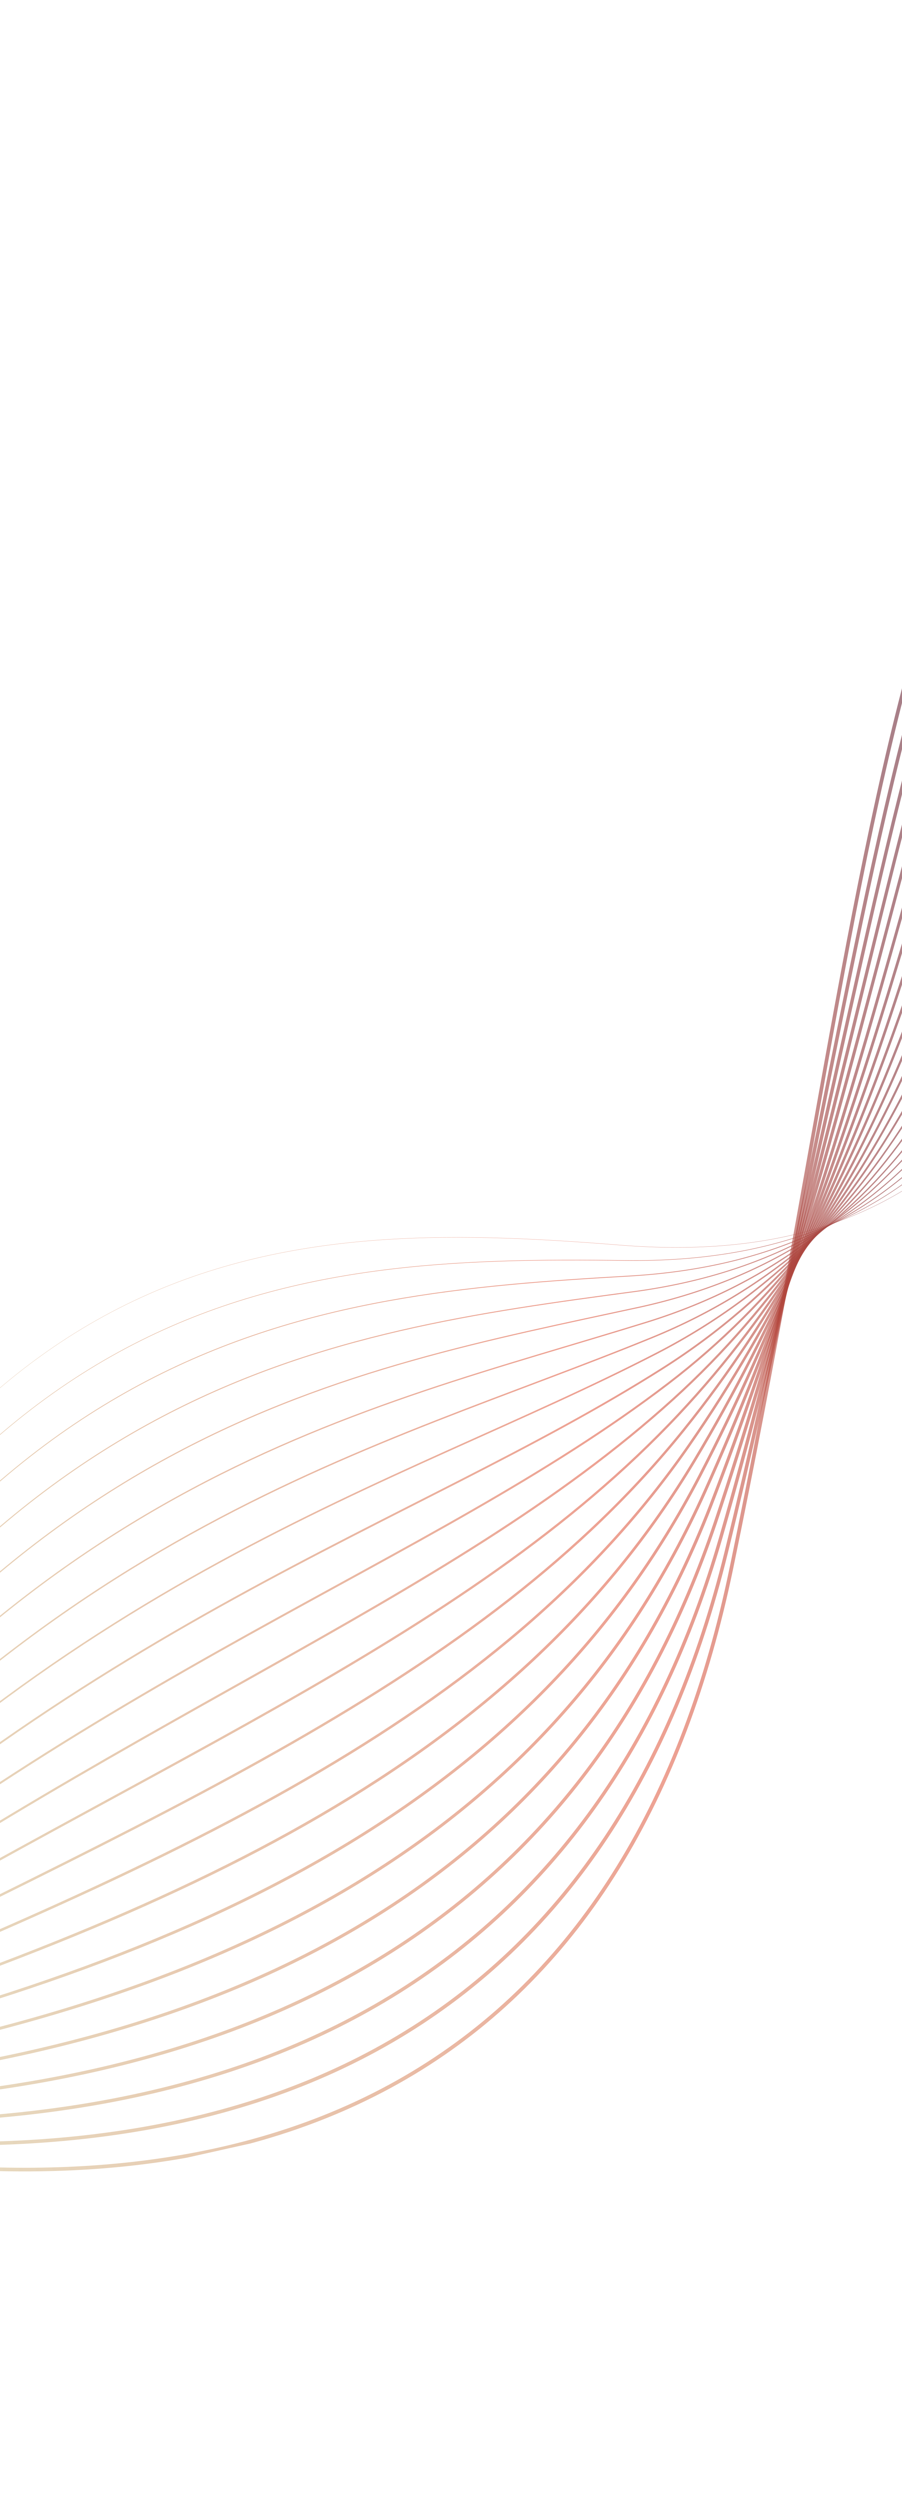 <svg width="320" height="886" viewBox="0 0 320 886" fill="none" xmlns="http://www.w3.org/2000/svg">
<g clip-path="url(#clip0)">
<path d="M-542.366 581.327C-510.587 591.99 -230.972 974.11 -109.897 664.156C-20.968 436.497 96.712 431.373 220.1 441.28C442.4 459.139 368.451 180.814 539.901 142.533" stroke="url(#paint0_linear)" stroke-width="0.1" stroke-miterlimit="10" stroke-linecap="round" stroke-linejoin="round"/>
<path d="M-544.212 573.195C-504.001 589.192 -236.657 961.389 -108.61 668.679C-14.579 453.691 102.845 445.05 221.97 446.73C436.656 449.438 365.724 176.68 538.387 135.757" stroke="url(#paint1_linear)" stroke-width="0.2" stroke-miterlimit="10" stroke-linecap="round" stroke-linejoin="round"/>
<path d="M-546.065 565.064C-497.428 586.386 -242.349 948.668 -107.321 673.214C-8.191 470.886 108.988 458.748 223.85 452.199C430.917 439.758 363.005 172.555 536.885 129" stroke="url(#paint2_linear)" stroke-width="0.3" stroke-miterlimit="10" stroke-linecap="round" stroke-linejoin="round"/>
<path d="M-547.911 556.932C-490.842 583.588 -248.034 935.946 -106.031 677.749C-1.806 488.092 115.129 472.434 225.722 457.659C425.169 430.068 360.285 168.431 535.374 122.234" stroke="url(#paint3_linear)" stroke-width="0.35" stroke-miterlimit="10" stroke-linecap="round" stroke-linejoin="round"/>
<path d="M-549.761 548.812C-484.262 580.791 -253.726 923.226 -104.747 682.285C4.58 505.299 121.261 486.134 227.594 463.119C419.425 420.366 357.56 164.307 533.858 115.469" stroke="url(#paint4_linear)" stroke-width="0.4" stroke-miterlimit="10" stroke-linecap="round" stroke-linejoin="round"/>
<path d="M-551.613 540.681C-477.684 577.983 -259.417 910.506 -103.458 686.819C10.97 522.504 127.495 500.209 229.465 468.579C413.852 411.376 354.833 160.173 532.347 108.703" stroke="url(#paint5_linear)" stroke-width="0.45" stroke-miterlimit="10" stroke-linecap="round" stroke-linejoin="round"/>
<path d="M-553.46 532.549C-471.098 575.185 -265.097 897.782 -102.168 691.354C17.361 539.71 133.662 513.958 231.343 474.037C408.164 401.786 352.114 156.049 530.842 101.936" stroke="url(#paint6_linear)" stroke-width="0.5" stroke-miterlimit="10" stroke-linecap="round" stroke-linejoin="round"/>
<path d="M-555.312 524.418C-464.52 572.377 -270.788 885.062 -100.881 695.878C23.748 556.893 139.822 527.674 233.212 479.487C402.461 392.155 349.384 151.904 529.329 95.159" stroke="url(#paint7_linear)" stroke-width="0.55" stroke-miterlimit="10" stroke-linecap="round" stroke-linejoin="round"/>
<path d="M-557.159 516.286C-457.942 569.569 -276.473 872.34 -99.591 700.412C30.139 574.098 145.991 541.4 235.087 484.957C396.763 382.522 346.668 147.79 527.818 88.393" stroke="url(#paint8_linear)" stroke-width="0.65" stroke-miterlimit="10" stroke-linecap="round" stroke-linejoin="round"/>
<path d="M-559.009 508.166C-451.359 566.783 -282.162 859.631 -98.308 704.948C36.524 591.305 152.148 555.106 236.959 490.417C391.06 372.868 343.943 143.666 526.302 81.628" stroke="url(#paint9_linear)" stroke-width="0.7" stroke-miterlimit="10" stroke-linecap="round" stroke-linejoin="round"/>
<path d="M-560.861 500.035C-444.781 563.976 -287.856 846.899 -97.024 709.484C42.909 608.512 158.298 568.802 238.825 495.879C385.345 363.183 341.21 139.533 524.785 74.863" stroke="url(#paint10_linear)" stroke-width="0.75" stroke-miterlimit="10" stroke-linecap="round" stroke-linejoin="round"/>
<path d="M-562.708 491.902C-438.201 561.179 -293.541 834.178 -95.728 714.018C49.303 625.705 164.462 582.483 240.708 501.336C379.642 353.472 338.496 135.407 523.286 68.094" stroke="url(#paint11_linear)" stroke-width="0.8" stroke-miterlimit="10" stroke-linecap="round" stroke-linejoin="round"/>
<path d="M-564.56 483.772C-431.623 558.371 -299.233 821.457 -94.447 718.543C55.686 642.9 170.604 596.147 242.572 506.786C373.9 343.725 335.766 131.262 521.767 61.319" stroke="url(#paint12_linear)" stroke-width="0.85" stroke-miterlimit="10" stroke-linecap="round" stroke-linejoin="round"/>
<path d="M-566.407 475.639C-425.039 555.562 -304.918 808.736 -93.157 723.078C62.077 660.106 176.744 609.8 244.449 512.245C368.17 333.975 333.047 127.138 520.256 54.553" stroke="url(#paint13_linear)" stroke-width="0.9" stroke-miterlimit="10" stroke-linecap="round" stroke-linejoin="round"/>
<path d="M-568.256 467.519C-418.456 552.776 -310.601 796.024 -91.871 727.624C68.465 677.323 182.881 623.465 246.321 517.728C362.417 324.229 330.322 123.037 518.745 47.809" stroke="url(#paint14_linear)" stroke-width="0.95" stroke-miterlimit="10" stroke-linecap="round" stroke-linejoin="round"/>
<path d="M-570.103 459.387C-411.872 549.967 -316.286 783.303 -90.578 732.147C74.859 694.516 189.01 637.098 248.202 523.174C356.663 314.428 327.604 118.889 517.244 41.03" stroke="url(#paint15_linear)" stroke-miterlimit="10" stroke-linecap="round" stroke-linejoin="round"/>
<path d="M-571.955 451.256C-405.298 547.171 -321.98 770.572 -89.294 736.683C81.242 711.712 195.127 650.733 250.068 528.635C350.874 304.634 324.879 114.766 515.727 34.265" stroke="url(#paint16_linear)" stroke-width="1.05" stroke-miterlimit="10" stroke-linecap="round" stroke-linejoin="round"/>
<path d="M-573.808 443.125C-398.72 544.364 -327.671 757.851 -88.01 741.219C87.627 728.918 201.052 664.116 251.94 534.095C344.748 294.382 322.152 110.632 514.217 27.499" stroke="url(#paint17_linear)" stroke-width="1.1" stroke-miterlimit="10" stroke-linecap="round" stroke-linejoin="round"/>
<path d="M-575.654 434.993C-392.134 541.565 -333.354 745.14 -86.721 745.753C94.018 746.124 207.196 677.813 253.811 539.555C339.007 284.691 319.427 106.508 512.697 20.724" stroke="url(#paint18_linear)" stroke-width="1.15" stroke-miterlimit="10" stroke-linecap="round" stroke-linejoin="round"/>
<path d="M-577.504 426.873C-385.553 538.769 -339.046 732.42 -85.433 750.277C100.406 763.318 213.329 691.49 255.687 545.003C333.263 274.99 316.705 102.373 511.19 13.945" stroke="url(#paint19_linear)" stroke-width="1.2" stroke-miterlimit="10" stroke-linecap="round" stroke-linejoin="round"/>
<path d="M-579.351 418.741C-378.976 535.961 -344.731 719.698 -84.144 754.812C106.795 780.513 219.472 705.188 257.561 550.474C327.524 265.31 313.986 98.248 509.682 7.19" stroke="url(#paint20_linear)" stroke-width="1.25" stroke-miterlimit="10" stroke-linecap="round" stroke-linejoin="round"/>
<path d="M-581.203 410.61C-372.395 533.164 -350.422 706.977 -82.854 759.346C113.18 797.719 225.608 718.876 259.439 555.932C321.783 255.619 311.267 94.123 508.177 0.423" stroke="url(#paint21_linear)" stroke-width="1.3" stroke-miterlimit="10" stroke-linecap="round" stroke-linejoin="round"/>
</g>
<defs>
<linearGradient id="paint0_linear" x1="-534.263" y1="617.615" x2="589.931" y2="366.607" gradientUnits="userSpaceOnUse">
<stop stop-color="#00529B" stop-opacity="0.85"/>
<stop offset="0.203" stop-color="#8DC63F" stop-opacity="0.15"/>
<stop offset="0.651" stop-color="#DC4326" stop-opacity="0.5"/>
<stop offset="1" stop-color="#00529B"/>
</linearGradient>
<linearGradient id="paint1_linear" x1="-535.467" y1="612.363" x2="588.757" y2="361.348" gradientUnits="userSpaceOnUse">
<stop stop-color="#00529B" stop-opacity="0.85"/>
<stop offset="0.203" stop-color="#8DC63F" stop-opacity="0.15"/>
<stop offset="0.651" stop-color="#DC4326" stop-opacity="0.5"/>
<stop offset="1" stop-color="#00529B"/>
</linearGradient>
<linearGradient id="paint2_linear" x1="-536.656" y1="607.203" x2="587.609" y2="356.179" gradientUnits="userSpaceOnUse">
<stop stop-color="#00529B" stop-opacity="0.85"/>
<stop offset="0.203" stop-color="#8DC63F" stop-opacity="0.15"/>
<stop offset="0.651" stop-color="#DC4326" stop-opacity="0.5"/>
<stop offset="1" stop-color="#00529B"/>
</linearGradient>
<linearGradient id="paint3_linear" x1="-537.82" y1="602.125" x2="586.474" y2="351.095" gradientUnits="userSpaceOnUse">
<stop stop-color="#00529B" stop-opacity="0.85"/>
<stop offset="0.203" stop-color="#8DC63F" stop-opacity="0.15"/>
<stop offset="0.651" stop-color="#DC4326" stop-opacity="0.5"/>
<stop offset="1" stop-color="#00529B"/>
</linearGradient>
<linearGradient id="paint4_linear" x1="-538.968" y1="597.149" x2="585.355" y2="346.112" gradientUnits="userSpaceOnUse">
<stop stop-color="#00529B" stop-opacity="0.85"/>
<stop offset="0.203" stop-color="#8DC63F" stop-opacity="0.15"/>
<stop offset="0.651" stop-color="#DC4326" stop-opacity="0.5"/>
<stop offset="1" stop-color="#00529B"/>
</linearGradient>
<linearGradient id="paint5_linear" x1="-540.091" y1="592.285" x2="584.267" y2="341.24" gradientUnits="userSpaceOnUse">
<stop stop-color="#00529B" stop-opacity="0.85"/>
<stop offset="0.203" stop-color="#8DC63F" stop-opacity="0.15"/>
<stop offset="0.651" stop-color="#DC4326" stop-opacity="0.5"/>
<stop offset="1" stop-color="#00529B"/>
</linearGradient>
<linearGradient id="paint6_linear" x1="-541.179" y1="587.55" x2="583.215" y2="336.498" gradientUnits="userSpaceOnUse">
<stop stop-color="#00529B" stop-opacity="0.85"/>
<stop offset="0.203" stop-color="#8DC63F" stop-opacity="0.15"/>
<stop offset="0.651" stop-color="#DC4326" stop-opacity="0.5"/>
<stop offset="1" stop-color="#00529B"/>
</linearGradient>
<linearGradient id="paint7_linear" x1="-542.242" y1="582.958" x2="582.188" y2="331.897" gradientUnits="userSpaceOnUse">
<stop stop-color="#00529B" stop-opacity="0.85"/>
<stop offset="0.203" stop-color="#8DC63F" stop-opacity="0.15"/>
<stop offset="0.651" stop-color="#DC4326" stop-opacity="0.5"/>
<stop offset="1" stop-color="#00529B"/>
</linearGradient>
<linearGradient id="paint8_linear" x1="-543.257" y1="578.547" x2="581.201" y2="327.48" gradientUnits="userSpaceOnUse">
<stop stop-color="#00529B" stop-opacity="0.85"/>
<stop offset="0.203" stop-color="#8DC63F" stop-opacity="0.15"/>
<stop offset="0.651" stop-color="#DC4326" stop-opacity="0.5"/>
<stop offset="1" stop-color="#00529B"/>
</linearGradient>
<linearGradient id="paint9_linear" x1="-544.233" y1="574.344" x2="580.255" y2="323.27" gradientUnits="userSpaceOnUse">
<stop stop-color="#00529B" stop-opacity="0.85"/>
<stop offset="0.203" stop-color="#8DC63F" stop-opacity="0.15"/>
<stop offset="0.651" stop-color="#DC4326" stop-opacity="0.5"/>
<stop offset="1" stop-color="#00529B"/>
</linearGradient>
<linearGradient id="paint10_linear" x1="-545.155" y1="570.381" x2="579.363" y2="319.3" gradientUnits="userSpaceOnUse">
<stop stop-color="#00529B" stop-opacity="0.85"/>
<stop offset="0.203" stop-color="#8DC63F" stop-opacity="0.15"/>
<stop offset="0.651" stop-color="#DC4326" stop-opacity="0.5"/>
<stop offset="1" stop-color="#00529B"/>
</linearGradient>
<linearGradient id="paint11_linear" x1="-546.005" y1="566.711" x2="578.554" y2="315.621" gradientUnits="userSpaceOnUse">
<stop stop-color="#00529B" stop-opacity="0.85"/>
<stop offset="0.203" stop-color="#8DC63F" stop-opacity="0.15"/>
<stop offset="0.651" stop-color="#DC4326" stop-opacity="0.5"/>
<stop offset="1" stop-color="#00529B"/>
</linearGradient>
<linearGradient id="paint12_linear" x1="-546.783" y1="563.39" x2="577.804" y2="312.294" gradientUnits="userSpaceOnUse">
<stop stop-color="#00529B" stop-opacity="0.85"/>
<stop offset="0.203" stop-color="#8DC63F" stop-opacity="0.15"/>
<stop offset="0.651" stop-color="#DC4326" stop-opacity="0.5"/>
<stop offset="1" stop-color="#00529B"/>
</linearGradient>
<linearGradient id="paint13_linear" x1="-547.454" y1="560.523" x2="577.163" y2="309.42" gradientUnits="userSpaceOnUse">
<stop stop-color="#00529B" stop-opacity="0.85"/>
<stop offset="0.203" stop-color="#8DC63F" stop-opacity="0.15"/>
<stop offset="0.651" stop-color="#DC4326" stop-opacity="0.5"/>
<stop offset="1" stop-color="#00529B"/>
</linearGradient>
<linearGradient id="paint14_linear" x1="-548.001" y1="558.238" x2="576.646" y2="307.13" gradientUnits="userSpaceOnUse">
<stop stop-color="#00529B" stop-opacity="0.85"/>
<stop offset="0.203" stop-color="#8DC63F" stop-opacity="0.15"/>
<stop offset="0.651" stop-color="#DC4326" stop-opacity="0.5"/>
<stop offset="1" stop-color="#00529B"/>
</linearGradient>
<linearGradient id="paint15_linear" x1="-548.383" y1="556.664" x2="576.304" y2="305.546" gradientUnits="userSpaceOnUse">
<stop stop-color="#00529B" stop-opacity="0.85"/>
<stop offset="0.203" stop-color="#8DC63F" stop-opacity="0.15"/>
<stop offset="0.651" stop-color="#DC4326" stop-opacity="0.5"/>
<stop offset="1" stop-color="#00529B"/>
</linearGradient>
<linearGradient id="paint16_linear" x1="-548.386" y1="556.817" x2="576.331" y2="305.692" gradientUnits="userSpaceOnUse">
<stop stop-color="#00529B" stop-opacity="0.85"/>
<stop offset="0.203" stop-color="#8DC63F" stop-opacity="0.15"/>
<stop offset="0.651" stop-color="#DC4326" stop-opacity="0.5"/>
<stop offset="1" stop-color="#00529B"/>
</linearGradient>
<linearGradient id="paint17_linear" x1="-548.079" y1="558.354" x2="576.673" y2="307.222" gradientUnits="userSpaceOnUse">
<stop stop-color="#00529B" stop-opacity="0.85"/>
<stop offset="0.203" stop-color="#8DC63F" stop-opacity="0.15"/>
<stop offset="0.651" stop-color="#DC4326" stop-opacity="0.5"/>
<stop offset="1" stop-color="#00529B"/>
</linearGradient>
<linearGradient id="paint18_linear" x1="-547.634" y1="560.486" x2="577.141" y2="309.349" gradientUnits="userSpaceOnUse">
<stop stop-color="#00529B" stop-opacity="0.85"/>
<stop offset="0.203" stop-color="#8DC63F" stop-opacity="0.15"/>
<stop offset="0.651" stop-color="#DC4326" stop-opacity="0.5"/>
<stop offset="1" stop-color="#00529B"/>
</linearGradient>
<linearGradient id="paint19_linear" x1="-547.124" y1="562.937" x2="577.693" y2="311.79" gradientUnits="userSpaceOnUse">
<stop stop-color="#00529B" stop-opacity="0.85"/>
<stop offset="0.203" stop-color="#8DC63F" stop-opacity="0.15"/>
<stop offset="0.651" stop-color="#DC4326" stop-opacity="0.5"/>
<stop offset="1" stop-color="#00529B"/>
</linearGradient>
<linearGradient id="paint20_linear" x1="-546.56" y1="565.6" x2="578.286" y2="314.447" gradientUnits="userSpaceOnUse">
<stop stop-color="#00529B" stop-opacity="0.85"/>
<stop offset="0.203" stop-color="#8DC63F" stop-opacity="0.15"/>
<stop offset="0.651" stop-color="#DC4326" stop-opacity="0.5"/>
<stop offset="1" stop-color="#00529B"/>
</linearGradient>
<linearGradient id="paint21_linear" x1="-545.973" y1="568.394" x2="578.914" y2="317.231" gradientUnits="userSpaceOnUse">
<stop stop-color="#00529B" stop-opacity="0.85"/>
<stop offset="0.203" stop-color="#8DC63F" stop-opacity="0.15"/>
<stop offset="0.651" stop-color="#DC4326" stop-opacity="0.5"/>
<stop offset="1" stop-color="#00529B"/>
</linearGradient>
<clipPath id="clip0">
<rect x="-617" y="251.253" width="1153" height="650" transform="rotate(-12.586 -617 251.253)" fill="white"/>
</clipPath>
</defs>
</svg>
